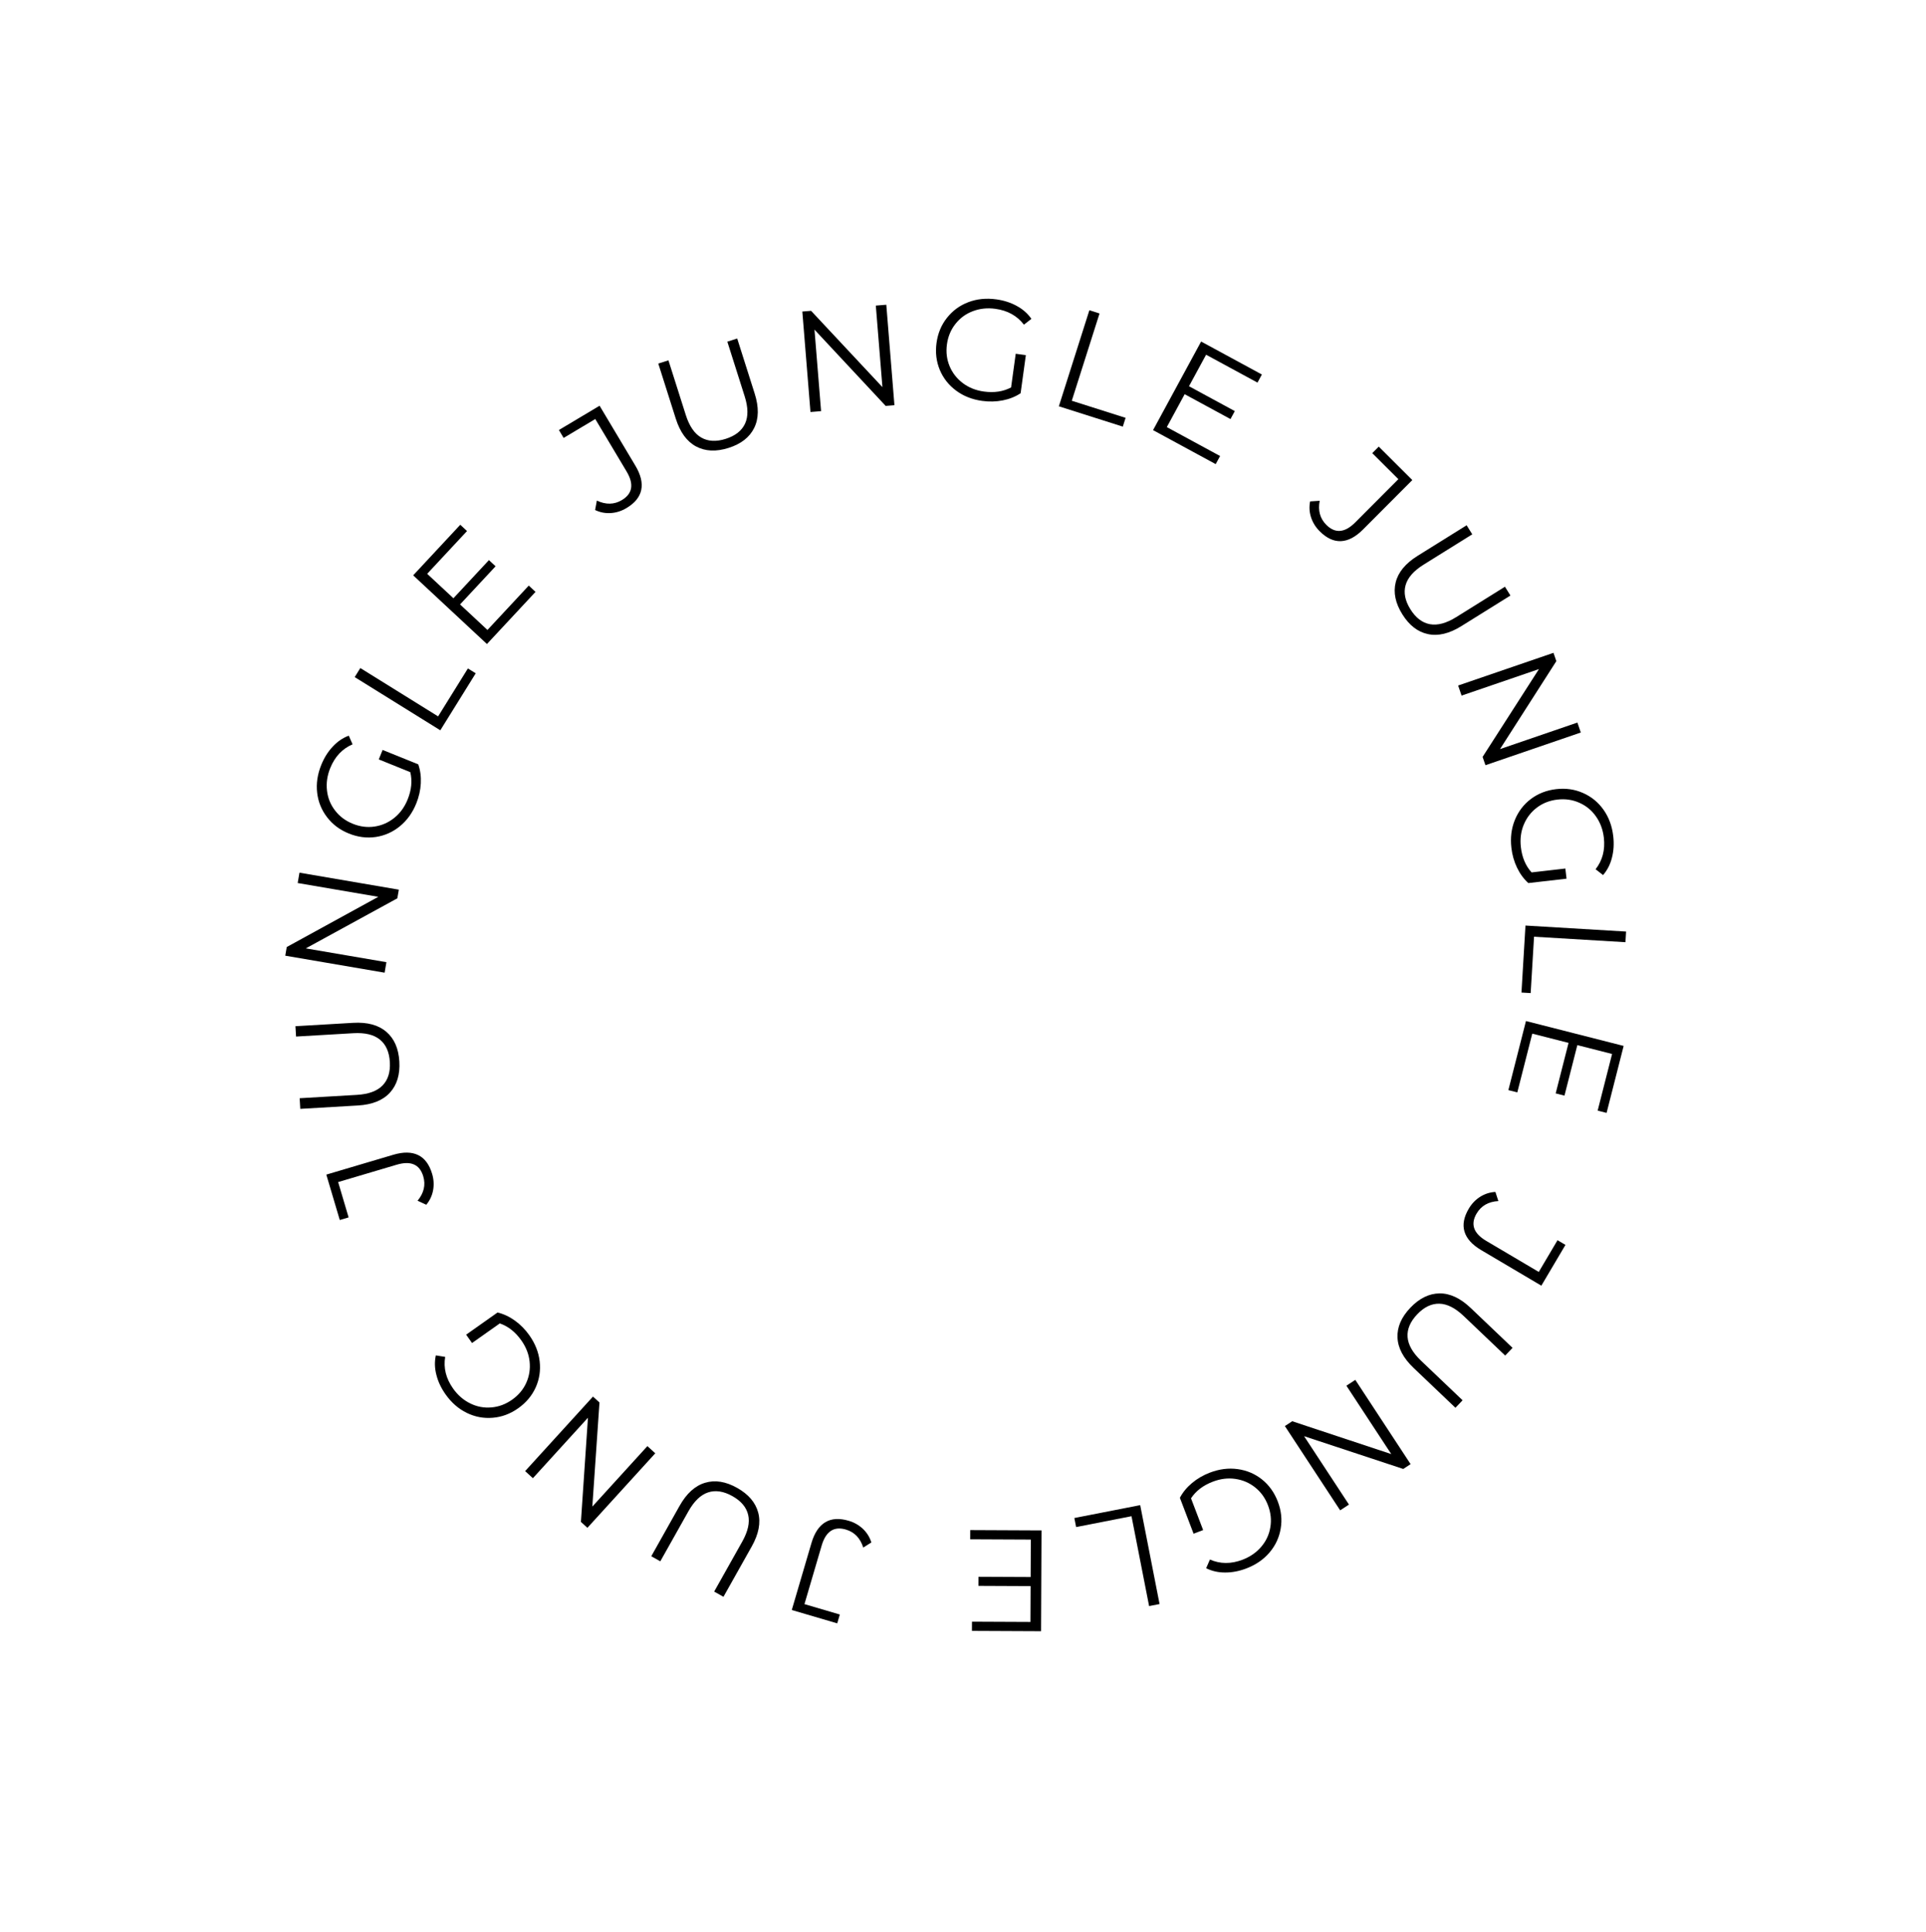 <svg width="321" height="322" viewBox="0 0 321 322" fill="none" xmlns="http://www.w3.org/2000/svg">
<path d="M72.023 195.664C72.296 196.584 72.349 197.495 72.182 198.395C72.015 199.296 71.636 200.101 71.046 200.81L69.595 200.139C70.65 198.858 70.967 197.504 70.544 196.078C69.953 194.083 68.476 193.436 66.113 194.137L56.357 197.029L58.103 202.92L56.631 203.356L54.386 195.786L65.546 192.478C67.234 191.977 68.625 191.999 69.721 192.542C70.796 193.074 71.564 194.115 72.023 195.664Z" fill="black"/>
<path d="M66.557 176.935C66.684 179.108 66.161 180.837 64.986 182.124C63.811 183.411 62.034 184.124 59.654 184.263L50.046 184.826L49.943 183.053L59.478 182.495C61.427 182.381 62.855 181.856 63.761 180.922C64.668 179.987 65.073 178.689 64.976 177.028C64.878 175.351 64.324 174.101 63.314 173.279C62.304 172.456 60.825 172.102 58.877 172.216L49.341 172.774L49.24 171.049L58.847 170.487C61.227 170.348 63.076 170.849 64.393 171.99C65.709 173.115 66.43 174.763 66.557 176.935Z" fill="black"/>
<path d="M49.91 145.457L66.47 148.29L66.223 149.733L50.965 158.079L64.402 160.378L64.103 162.129L47.543 159.296L47.79 157.853L63.052 149.482L49.615 147.184L49.91 145.457Z" fill="black"/>
<path d="M63.129 126.581L63.768 125.001L69.709 127.401C70.053 128.386 70.195 129.444 70.135 130.576C70.074 131.708 69.822 132.822 69.379 133.92C68.75 135.478 67.842 136.742 66.656 137.712C65.47 138.683 64.133 139.281 62.643 139.508C61.139 139.728 59.638 139.536 58.139 138.931C56.641 138.325 55.435 137.424 54.521 136.226C53.592 135.023 53.038 133.66 52.86 132.138C52.681 130.616 52.909 129.069 53.544 127.497C54.024 126.31 54.657 125.297 55.444 124.459C56.217 123.615 57.112 123.002 58.129 122.619L58.761 124.065C57.047 124.805 55.807 126.124 55.04 128.023C54.53 129.284 54.351 130.54 54.501 131.792C54.642 133.022 55.093 134.128 55.853 135.108C56.599 136.082 57.579 136.815 58.796 137.306C60.012 137.798 61.227 137.952 62.44 137.769C63.653 137.586 64.745 137.104 65.716 136.323C66.687 135.542 67.428 134.521 67.937 133.26C68.585 131.658 68.732 130.139 68.381 128.702L63.129 126.581Z" fill="black"/>
<path d="M59.116 112.86L60.054 111.351L73.018 119.408L77.984 111.417L79.289 112.228L73.385 121.727L59.116 112.86Z" fill="black"/>
<path d="M88.129 97.607L89.253 98.654L81.157 107.347L68.863 95.898L76.714 87.468L77.838 88.514L71.197 95.645L75.57 99.718L81.491 93.36L82.598 94.39L76.677 100.748L81.243 105.001L88.129 97.607Z" fill="black"/>
<path d="M104.412 84.686C103.588 85.178 102.719 85.455 101.805 85.516C100.891 85.577 100.017 85.409 99.184 85.012L99.475 83.44C100.978 84.146 102.368 84.118 103.645 83.355C105.431 82.289 105.693 80.698 104.43 78.582L99.214 69.845L93.938 72.994L93.151 71.675L99.931 67.628L105.897 77.622C106.799 79.134 107.123 80.487 106.868 81.683C106.618 82.857 105.799 83.858 104.412 84.686Z" fill="black"/>
<path d="M121.428 74.66C119.354 75.318 117.549 75.236 116.012 74.415C114.476 73.593 113.347 72.046 112.626 69.773L109.715 60.6L111.407 60.063L114.297 69.168C114.887 71.028 115.747 72.283 116.876 72.932C118.005 73.581 119.363 73.653 120.949 73.15C122.55 72.642 123.625 71.797 124.173 70.616C124.722 69.435 124.701 67.914 124.11 66.053L121.221 56.949L122.868 56.426L125.779 65.599C126.5 67.871 126.47 69.786 125.689 71.344C124.922 72.896 123.502 74.002 121.428 74.66Z" fill="black"/>
<path d="M147.717 50.795L149.072 67.54L147.613 67.659L135.748 54.943L136.848 68.53L135.078 68.674L133.722 51.928L135.182 51.81L147.07 64.524L145.97 50.937L147.717 50.795Z" fill="black"/>
<path d="M169.286 58.966L170.974 59.198L170.101 65.547C169.231 66.121 168.239 66.518 167.127 66.737C166.015 66.955 164.873 66.984 163.7 66.823C162.035 66.594 160.587 66.024 159.356 65.112C158.125 64.199 157.217 63.049 156.633 61.66C156.051 60.256 155.87 58.753 156.09 57.153C156.31 55.552 156.888 54.161 157.826 52.982C158.765 51.787 159.951 50.916 161.383 50.37C162.814 49.824 164.37 49.666 166.05 49.897C167.318 50.072 168.455 50.438 169.461 50.996C170.468 51.538 171.282 52.256 171.902 53.148L170.655 54.116C169.518 52.635 167.935 51.755 165.906 51.476C164.559 51.291 163.297 51.425 162.12 51.877C160.962 52.315 160 53.023 159.236 54C158.474 54.961 158.004 56.091 157.825 57.391C157.647 58.691 157.795 59.906 158.269 61.038C158.743 62.169 159.478 63.109 160.473 63.86C161.468 64.61 162.639 65.078 163.987 65.263C165.699 65.499 167.208 65.27 168.514 64.578L169.286 58.966Z" fill="black"/>
<path d="M181.561 51.712L183.254 52.25L178.632 66.797L187.599 69.646L187.134 71.11L176.475 67.723L181.561 51.712Z" fill="black"/>
<path d="M203.349 76.011L202.617 77.361L192.175 71.695L200.188 56.929L210.313 62.423L209.581 63.774L201.016 59.126L198.166 64.378L205.802 68.522L205.081 69.851L197.445 65.707L194.469 71.192L203.349 76.011Z" fill="black"/>
<path d="M219.956 88.559C219.276 87.882 218.794 87.107 218.51 86.237C218.226 85.366 218.173 84.478 218.353 83.573L219.948 83.468C219.634 85.098 220.003 86.438 221.057 87.489C222.53 88.957 224.137 88.819 225.876 87.074L233.061 79.867L228.709 75.529L229.794 74.441L235.386 80.016L227.168 88.26C225.925 89.506 224.693 90.153 223.471 90.2C222.272 90.247 221.1 89.7 219.956 88.559Z" fill="black"/>
<path d="M233.716 102.383C232.565 100.536 232.197 98.767 232.613 97.075C233.029 95.382 234.248 93.906 236.271 92.645L244.438 87.553L245.377 89.06L237.272 94.114C235.615 95.146 234.612 96.29 234.263 97.545C233.914 98.799 234.18 100.133 235.06 101.545C235.949 102.97 237.033 103.803 238.314 104.041C239.594 104.28 241.062 103.883 242.719 102.851L250.824 97.797L251.739 99.264L243.572 104.355C241.549 105.616 239.686 106.061 237.984 105.69C236.29 105.332 234.867 104.229 233.716 102.383Z" fill="black"/>
<path d="M263.467 122.097L247.575 127.545L247.1 126.16L256.493 111.523L243.598 115.943L243.022 114.263L258.914 108.815L259.389 110.2L250.003 124.86L262.899 120.439L263.467 122.097Z" fill="black"/>
<path d="M260.893 144.767L261.088 146.46L254.722 147.191C253.949 146.491 253.318 145.629 252.83 144.606C252.342 143.583 252.031 142.484 251.896 141.307C251.704 139.638 251.897 138.094 252.475 136.675C253.052 135.256 253.941 134.091 255.141 133.18C256.357 132.267 257.767 131.718 259.373 131.534C260.978 131.349 262.469 131.565 263.844 132.18C265.235 132.793 266.373 133.725 267.257 134.976C268.142 136.228 268.681 137.696 268.875 139.381C269.021 140.652 268.948 141.844 268.657 142.957C268.382 144.067 267.89 145.034 267.179 145.856L265.932 144.888C267.084 143.419 267.543 141.667 267.309 139.633C267.154 138.282 266.711 137.093 265.981 136.065C265.269 135.052 264.345 134.296 263.209 133.799C262.088 133.299 260.876 133.125 259.573 133.274C258.269 133.424 257.129 133.869 256.151 134.61C255.173 135.35 254.444 136.296 253.964 137.446C253.485 138.596 253.322 139.847 253.478 141.198C253.675 142.915 254.271 144.32 255.266 145.413L260.893 144.767Z" fill="black"/>
<path d="M271.015 155.274L270.909 157.047L255.673 156.136L255.111 165.527L253.578 165.436L254.245 154.272L271.015 155.274Z" fill="black"/>
<path d="M252.884 182.079L251.395 181.7L254.328 170.188L270.608 174.336L267.764 185.499L266.276 185.12L268.681 175.677L262.89 174.202L260.745 182.621L259.28 182.248L261.425 173.829L255.378 172.288L252.884 182.079Z" fill="black"/>
<path d="M244.797 201.46C245.286 200.633 245.917 199.975 246.69 199.484C247.464 198.993 248.311 198.723 249.233 198.673L249.729 200.193C248.072 200.291 246.865 200.981 246.107 202.262C245.049 204.052 245.58 205.575 247.701 206.829L256.461 212.007L259.588 206.719L260.91 207.5L256.891 214.297L246.872 208.373C245.356 207.478 244.425 206.444 244.077 205.272C243.735 204.121 243.975 202.851 244.797 201.46Z" fill="black"/>
<path d="M235.056 217.977C236.557 216.401 238.179 215.604 239.921 215.584C241.664 215.565 243.398 216.377 245.124 218.022L252.092 224.66L250.867 225.946L243.951 219.357C242.538 218.011 241.18 217.325 239.878 217.3C238.576 217.275 237.351 217.865 236.203 219.07C235.044 220.286 234.509 221.544 234.597 222.843C234.685 224.142 235.436 225.465 236.849 226.812L243.765 233.4L242.573 234.651L235.605 228.013C233.879 226.369 232.984 224.676 232.919 222.935C232.843 221.205 233.555 219.553 235.056 217.977Z" fill="black"/>
<path d="M223.361 251.745L214.146 237.698L215.37 236.895L231.878 242.369L224.4 230.971L225.885 229.997L235.1 244.044L233.876 244.847L217.348 239.386L224.826 250.784L223.361 251.745Z" fill="black"/>
<path d="M200.524 255.033L198.932 255.64L196.646 249.654C197.133 248.732 197.812 247.907 198.682 247.181C199.552 246.455 200.54 245.881 201.646 245.458C203.216 244.859 204.76 244.663 206.278 244.872C207.796 245.08 209.145 245.652 210.325 246.589C211.51 247.541 212.391 248.771 212.968 250.281C213.544 251.791 213.705 253.288 213.45 254.773C213.2 256.272 212.579 257.606 211.586 258.773C210.593 259.94 209.304 260.826 207.72 261.431C206.524 261.887 205.351 262.112 204.201 262.106C203.057 262.115 201.998 261.877 201.026 261.392L201.654 259.944C203.363 260.696 205.174 260.707 207.087 259.977C208.358 259.491 209.4 258.768 210.215 257.806C211.02 256.865 211.523 255.782 211.724 254.558C211.93 253.349 211.799 252.132 211.331 250.906C210.863 249.68 210.149 248.686 209.189 247.922C208.23 247.158 207.133 246.686 205.9 246.506C204.667 246.326 203.415 246.479 202.144 246.964C200.53 247.58 199.316 248.506 198.503 249.741L200.524 255.033Z" fill="black"/>
<path d="M193.261 267.363L191.518 267.704L188.585 252.724L179.353 254.532L179.058 253.024L190.033 250.876L193.261 267.363Z" fill="black"/>
<path d="M161.699 256.574L161.706 255.038L173.586 255.092L173.51 271.892L161.99 271.84L161.997 270.304L171.741 270.348L171.768 264.372L163.08 264.333L163.087 262.821L171.775 262.86L171.803 256.62L161.699 256.574Z" fill="black"/>
<path d="M141.437 253.481C142.358 253.751 143.151 254.201 143.817 254.831C144.482 255.46 144.952 256.215 145.227 257.096L143.876 257.95C143.373 256.368 142.408 255.367 140.981 254.948C138.985 254.361 137.64 255.25 136.945 257.614L134.076 267.377L139.971 269.11L139.538 270.583L131.962 268.357L135.244 257.189C135.74 255.501 136.514 254.344 137.564 253.719C138.595 253.105 139.886 253.025 141.437 253.481Z" fill="black"/>
<path d="M122.849 247.998C124.746 249.063 125.919 250.438 126.368 252.122C126.817 253.805 126.458 255.687 125.29 257.765L120.576 266.155L119.028 265.285L123.706 256.958C124.662 255.256 124.992 253.771 124.695 252.503C124.398 251.235 123.524 250.194 122.074 249.379C120.609 248.556 119.258 248.347 118.02 248.753C116.783 249.159 115.686 250.213 114.73 251.915L110.051 260.242L108.545 259.396L113.259 251.005C114.427 248.927 115.846 247.642 117.518 247.149C119.175 246.649 120.952 246.932 122.849 247.998Z" fill="black"/>
<path d="M87.521 245.206L98.831 232.784L99.913 233.769L98.722 251.12L107.899 241.04L109.212 242.235L97.903 254.658L96.82 253.673L97.993 236.306L88.816 246.386L87.521 245.206Z" fill="black"/>
<path d="M78.674 223.856L77.691 222.464L82.924 218.766C83.938 219.009 84.905 219.462 85.824 220.126C86.744 220.789 87.545 221.604 88.228 222.57C89.198 223.942 89.77 225.39 89.945 226.912C90.119 228.434 89.899 229.883 89.284 231.258C88.656 232.643 87.682 233.801 86.362 234.734C85.042 235.666 83.632 236.193 82.13 236.314C80.615 236.444 79.17 236.173 77.793 235.5C76.416 234.827 75.238 233.798 74.26 232.413C73.521 231.368 73.012 230.287 72.733 229.172C72.441 228.066 72.409 226.981 72.638 225.918L74.196 226.169C73.891 228.01 74.33 229.768 75.512 231.44C76.296 232.551 77.256 233.381 78.389 233.932C79.501 234.479 80.674 234.698 81.91 234.589C83.132 234.489 84.279 234.06 85.351 233.303C86.422 232.546 87.209 231.608 87.711 230.489C88.214 229.37 88.399 228.19 88.268 226.951C88.136 225.712 87.678 224.536 86.893 223.426C85.896 222.015 84.698 221.068 83.3 220.587L78.674 223.856Z" fill="black"/>
</svg>
